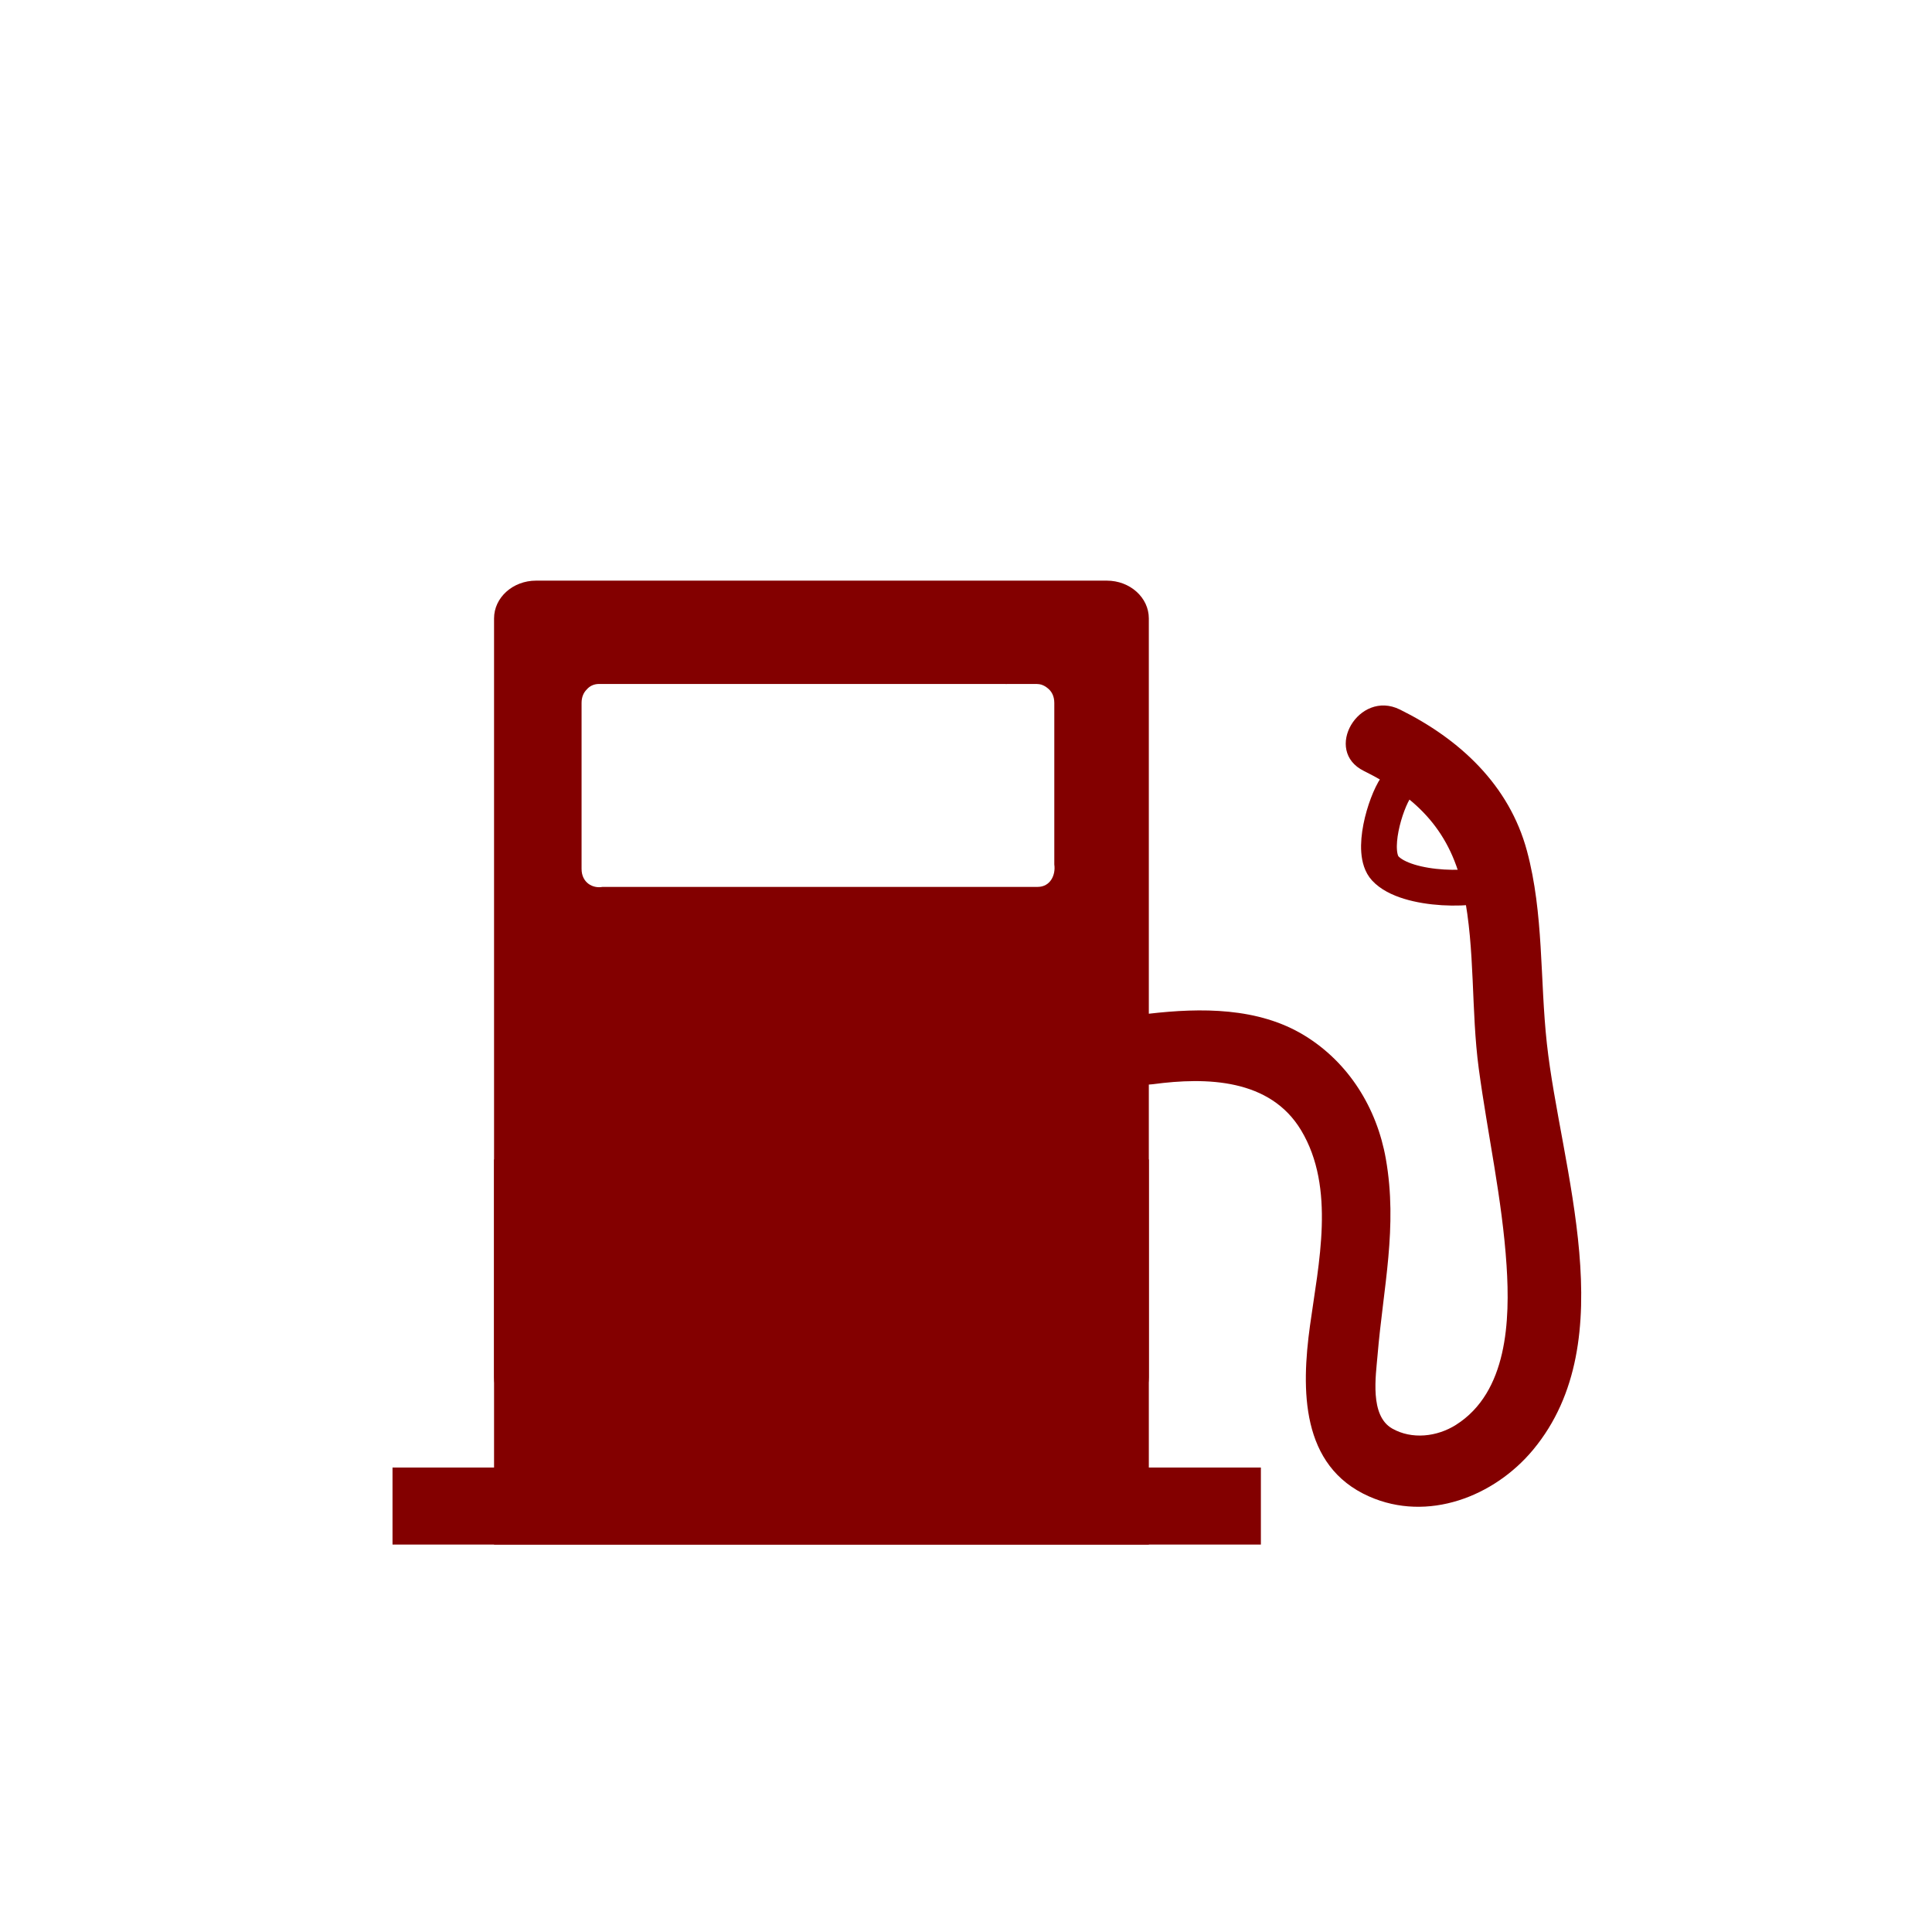 <svg width="54" height="54" viewBox="0 0 54 54" fill="none" xmlns="http://www.w3.org/2000/svg">
<path d="M43.235 29.164C43.039 27.372 43.151 25.537 42.679 23.783C42.183 21.938 40.794 20.655 39.126 19.831C37.98 19.266 36.971 20.982 38.122 21.549C39.636 22.296 40.565 23.262 40.907 24.931C41.237 26.543 41.113 28.239 41.332 29.869C41.58 31.707 41.988 33.518 42.109 35.372C42.208 36.898 42.141 38.91 40.695 39.825C40.166 40.16 39.462 40.241 38.912 39.928C38.278 39.567 38.455 38.458 38.503 37.88C38.661 35.989 39.071 34.299 38.735 32.392C38.484 30.967 37.695 29.695 36.455 28.939C35.166 28.154 33.57 28.165 32.11 28.334V17.285C32.11 16.701 31.584 16.229 30.936 16.229H14.983C14.335 16.229 13.809 16.701 13.809 17.285V38.494C13.809 39.077 14.335 39.55 14.983 39.55H30.936C31.584 39.55 32.11 39.077 32.11 38.494V30.314C32.148 30.312 32.185 30.309 32.224 30.304C33.731 30.101 35.5 30.151 36.366 31.591C37.337 33.206 36.852 35.322 36.614 37.056C36.37 38.831 36.348 40.977 38.266 41.826C39.904 42.552 41.762 41.834 42.853 40.519C45.396 37.452 43.616 32.648 43.235 29.164ZM29.003 24.789H16.841C16.569 24.84 16.255 24.672 16.255 24.285V19.647C16.255 19.483 16.312 19.358 16.399 19.272C16.478 19.179 16.593 19.117 16.745 19.117H28.098C28.107 19.117 28.115 19.119 28.125 19.12C28.132 19.119 28.139 19.117 28.146 19.117H28.978C28.988 19.117 28.996 19.12 29.006 19.12C29.028 19.121 29.051 19.123 29.072 19.128C29.075 19.128 29.078 19.129 29.08 19.13C29.09 19.132 29.099 19.133 29.108 19.136C29.124 19.141 29.136 19.148 29.15 19.153C29.159 19.157 29.167 19.16 29.175 19.164C29.213 19.182 29.246 19.205 29.276 19.23C29.389 19.314 29.468 19.453 29.468 19.647V24.163C29.511 24.456 29.357 24.789 29.003 24.789Z" fill="#830000"/>
<path d="M32.11 32.406H13.809V43.171H32.11V32.406Z" fill="#830000"/>
<path d="M35.242 41.018H10.971V43.171H35.242V41.018Z" fill="#830000"/>
<path d="M41.926 24.57C41.36 24.939 39.312 24.92 38.717 24.271C38.304 23.822 38.713 22.454 39.019 22.006" stroke="#830000" stroke-miterlimit="10"/>
</svg>
